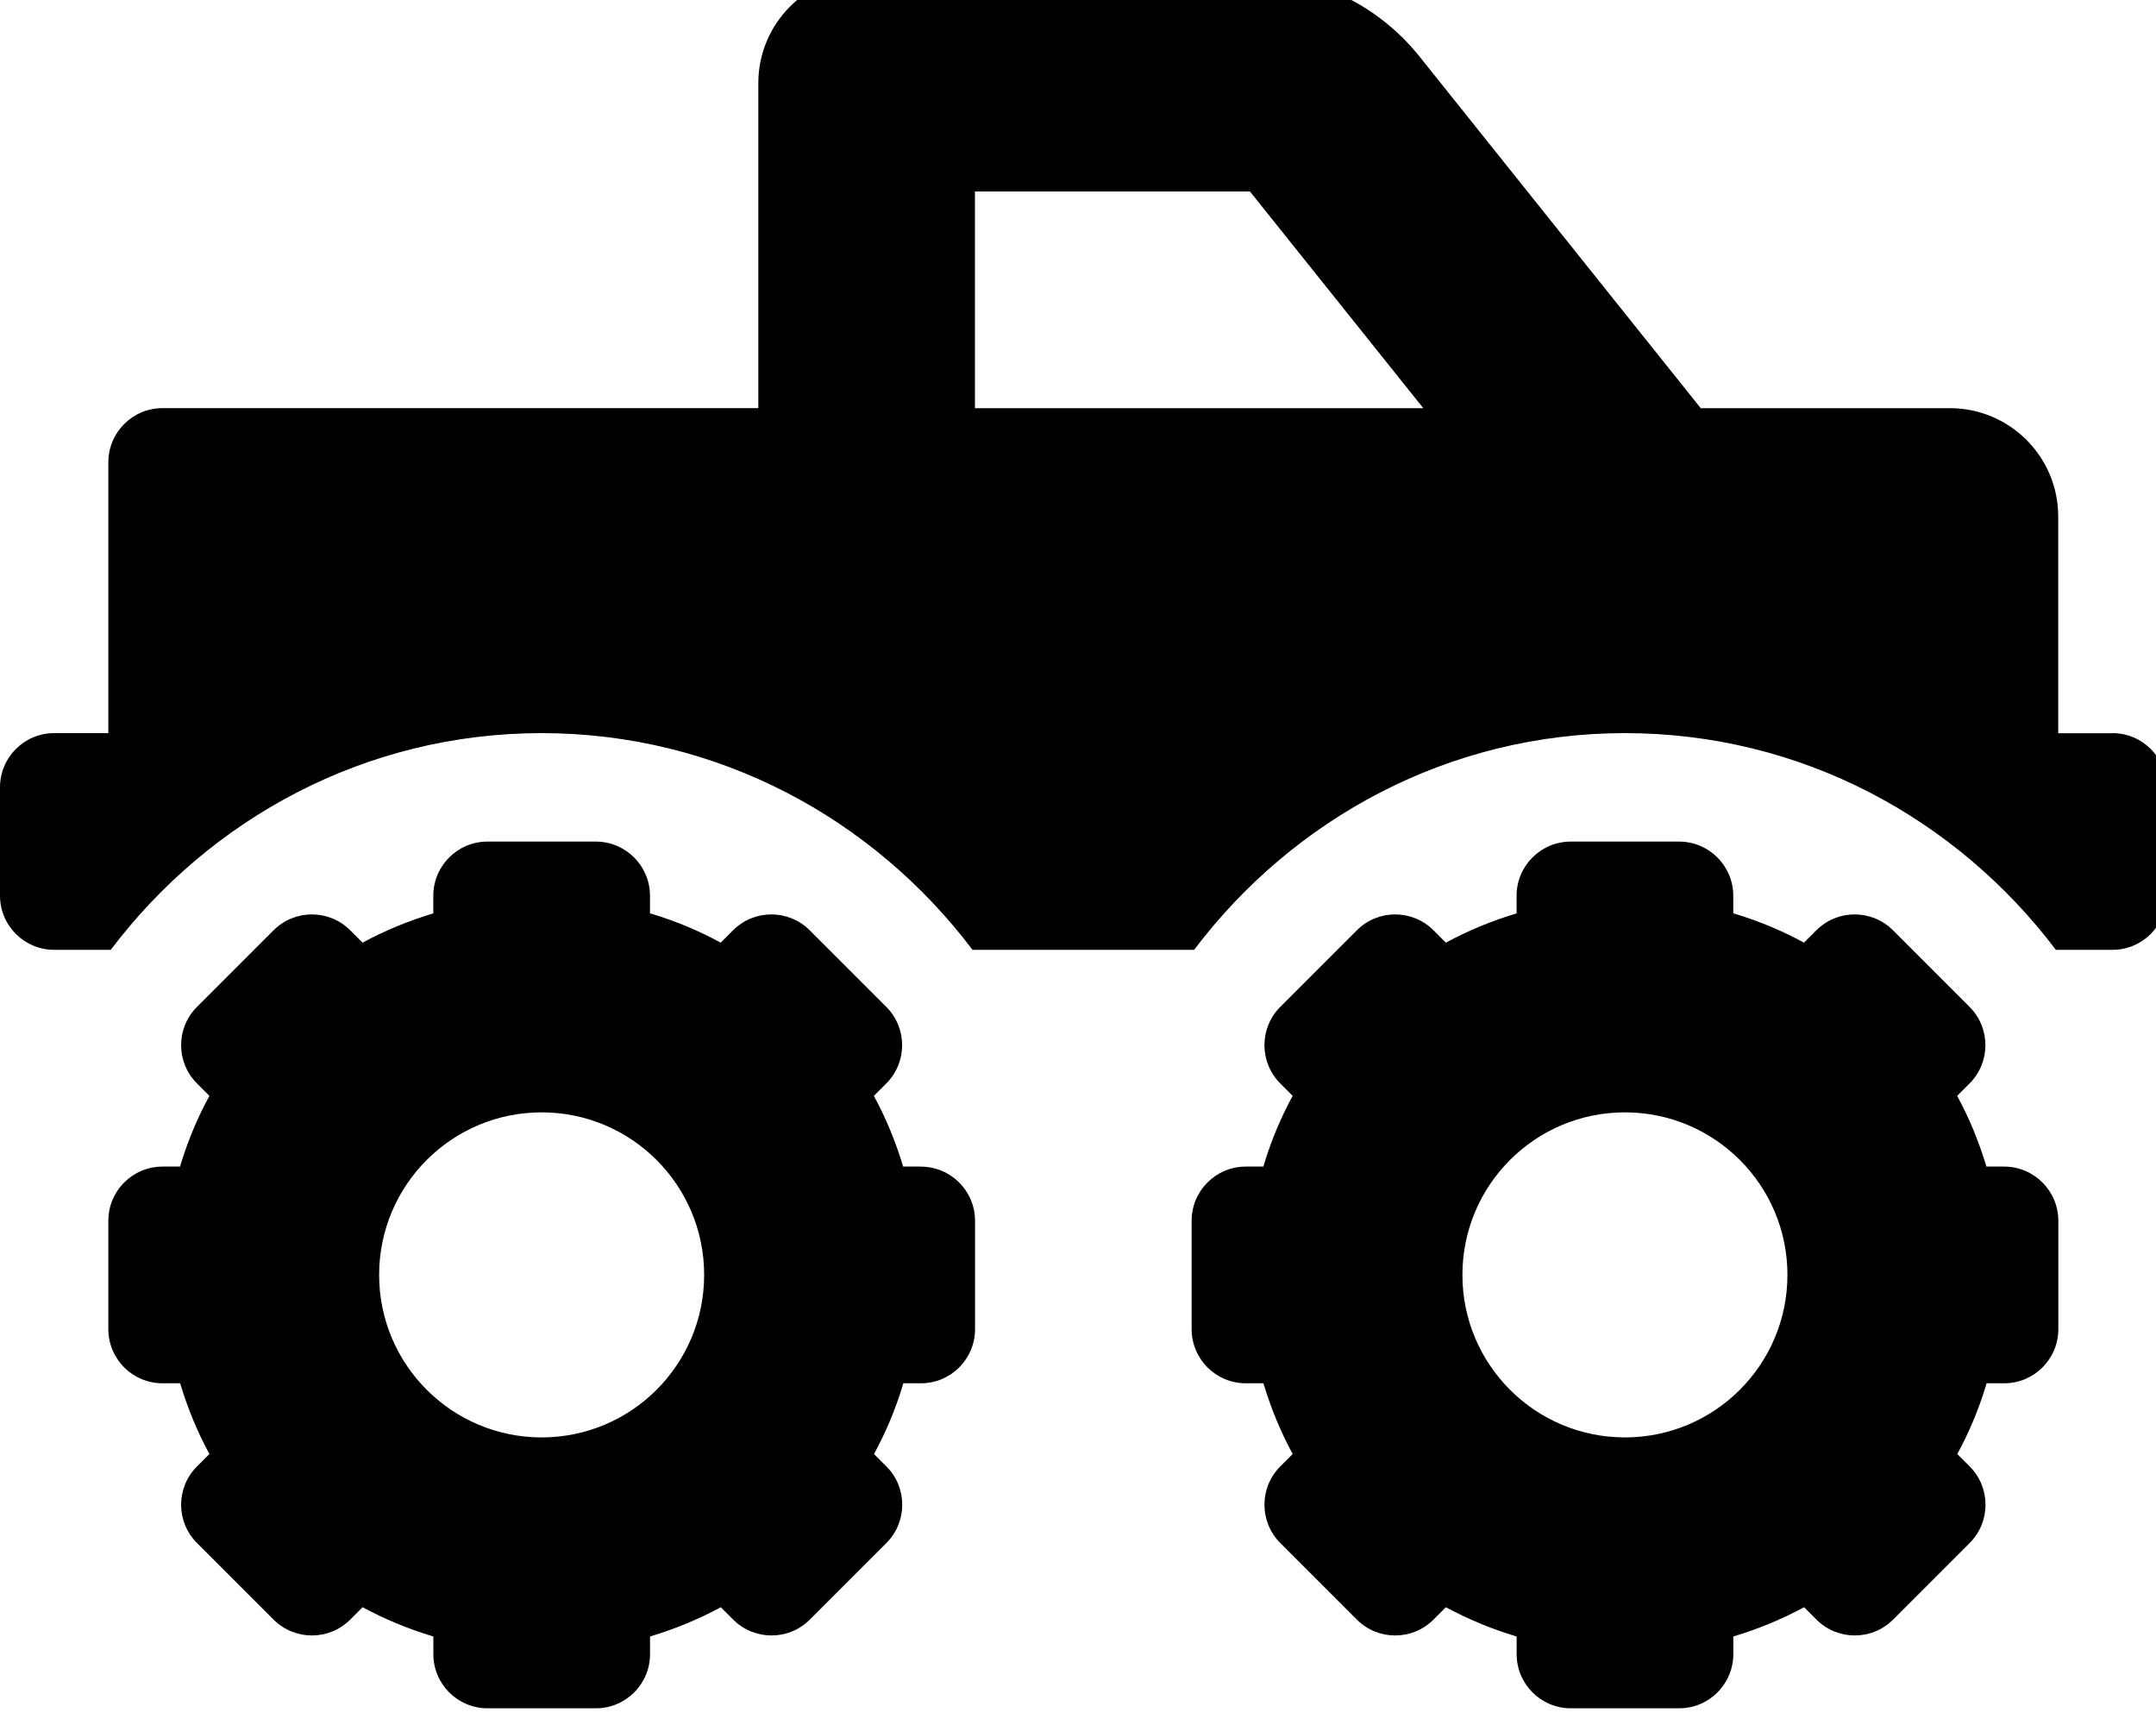 <!-- Generated by IcoMoon.io -->
<svg version="1.1" xmlns="http://www.w3.org/2000/svg" width="40" height="32" viewBox="0 0 40 32">
<title>truck-monster</title>
<path d="M39.191 13.602h-1.005v-4.020c0-1.11-0.9-2.010-2.010-2.010h-4.622l-5.224-6.531c-0.743-0.923-1.873-1.508-3.139-1.509h-7.112c-1.11 0-2.010 0.9-2.010 2.010v6.029h-11.054c-0.555 0-1.005 0.45-1.005 1.005v5.024h-1.005c-0.555 0-1.005 0.45-1.005 1.005v2.010c0 0.555 0.45 1.005 1.005 1.005h1.050c1.835-2.428 4.717-4.020 7.994-4.020s6.159 1.592 7.994 4.020h4.111c1.835-2.428 4.717-4.020 7.994-4.020s6.159 1.592 7.994 4.020h1.050c0.555 0 1.005-0.45 1.005-1.005v-2.010c0-0.555-0.45-1.005-1.005-1.005zM18.088 7.572v-4.020h5.102l3.216 4.020h-8.318zM37.181 21.641h-0.327c-0.138-0.46-0.318-0.897-0.543-1.312l0.23-0.23c0.392-0.392 0.392-1.029 0-1.421l-1.421-1.421c-0.392-0.392-1.029-0.392-1.421 0l-0.23 0.23c-0.374-0.206-0.808-0.391-1.263-0.53l-0.049-0.013v-0.327c0-0.555-0.45-1.005-1.005-1.005h-2.010c-0.555 0-1.005 0.45-1.005 1.005v0.327c-0.46 0.138-0.897 0.318-1.312 0.543l-0.23-0.23c-0.392-0.392-1.029-0.392-1.421 0l-1.421 1.421c-0.392 0.392-0.392 1.029 0 1.421l0.23 0.23c-0.206 0.374-0.391 0.808-0.53 1.263l-0.013 0.049h-0.327c-0.555 0-1.005 0.45-1.005 1.005v2.010c0 0.555 0.45 1.005 1.005 1.005h0.327c0.138 0.46 0.318 0.897 0.543 1.312l-0.23 0.23c-0.392 0.392-0.392 1.029 0 1.421l1.421 1.421c0.392 0.392 1.029 0.392 1.421 0l0.23-0.23c0.415 0.224 0.852 0.405 1.313 0.543v0.327c0 0.555 0.45 1.005 1.005 1.005h2.010c0.555 0 1.005-0.45 1.005-1.005v-0.327c0.46-0.138 0.897-0.318 1.313-0.543l0.23 0.23c0.392 0.392 1.029 0.392 1.421 0l1.421-1.421c0.392-0.392 0.392-1.029 0-1.421l-0.23-0.23c0.206-0.374 0.391-0.808 0.53-1.263l0.013-0.049h0.327c0.555 0 1.005-0.45 1.005-1.005v-2.010c-0.001-0.555-0.451-1.005-1.006-1.005zM30.147 26.665c-1.665 0-3.015-1.35-3.015-3.015s1.35-3.015 3.015-3.015 3.015 1.35 3.015 3.015-1.35 3.015-3.015 3.015zM17.083 21.641h-0.327c-0.138-0.46-0.318-0.897-0.543-1.312l0.23-0.23c0.392-0.392 0.392-1.029 0-1.421l-1.421-1.421c-0.393-0.392-1.029-0.392-1.421 0l-0.23 0.23c-0.374-0.206-0.808-0.391-1.263-0.53l-0.049-0.013v-0.327c0-0.555-0.45-1.005-1.005-1.005h-2.010c-0.555 0-1.005 0.45-1.005 1.005v0.327c-0.46 0.138-0.897 0.318-1.312 0.543l-0.23-0.23c-0.393-0.392-1.029-0.392-1.421 0l-1.421 1.421c-0.393 0.392-0.393 1.029 0 1.421l0.23 0.23c-0.206 0.374-0.391 0.808-0.53 1.263l-0.013 0.049h-0.327c-0.555 0-1.005 0.45-1.005 1.005v2.010c0 0.555 0.45 1.005 1.005 1.005h0.327c0.138 0.46 0.318 0.897 0.543 1.312l-0.23 0.23c-0.393 0.392-0.393 1.029 0 1.421l1.421 1.421c0.393 0.392 1.029 0.392 1.421 0l0.23-0.23c0.415 0.224 0.852 0.405 1.313 0.543v0.327c0 0.555 0.45 1.005 1.005 1.005h2.010c0.555 0 1.005-0.45 1.005-1.005v-0.327c0.46-0.138 0.897-0.318 1.313-0.543l0.23 0.23c0.393 0.392 1.029 0.392 1.421 0l1.421-1.421c0.392-0.392 0.392-1.029 0-1.421l-0.23-0.23c0.206-0.374 0.391-0.808 0.53-1.263l0.013-0.049h0.327c0.555 0 1.005-0.45 1.005-1.005v-2.010c-0.001-0.555-0.451-1.004-1.006-1.004zM10.049 26.665c-1.665 0-3.015-1.35-3.015-3.015s1.35-3.015 3.015-3.015 3.015 1.35 3.015 3.015-1.35 3.015-3.015 3.015z"></path>
</svg>
